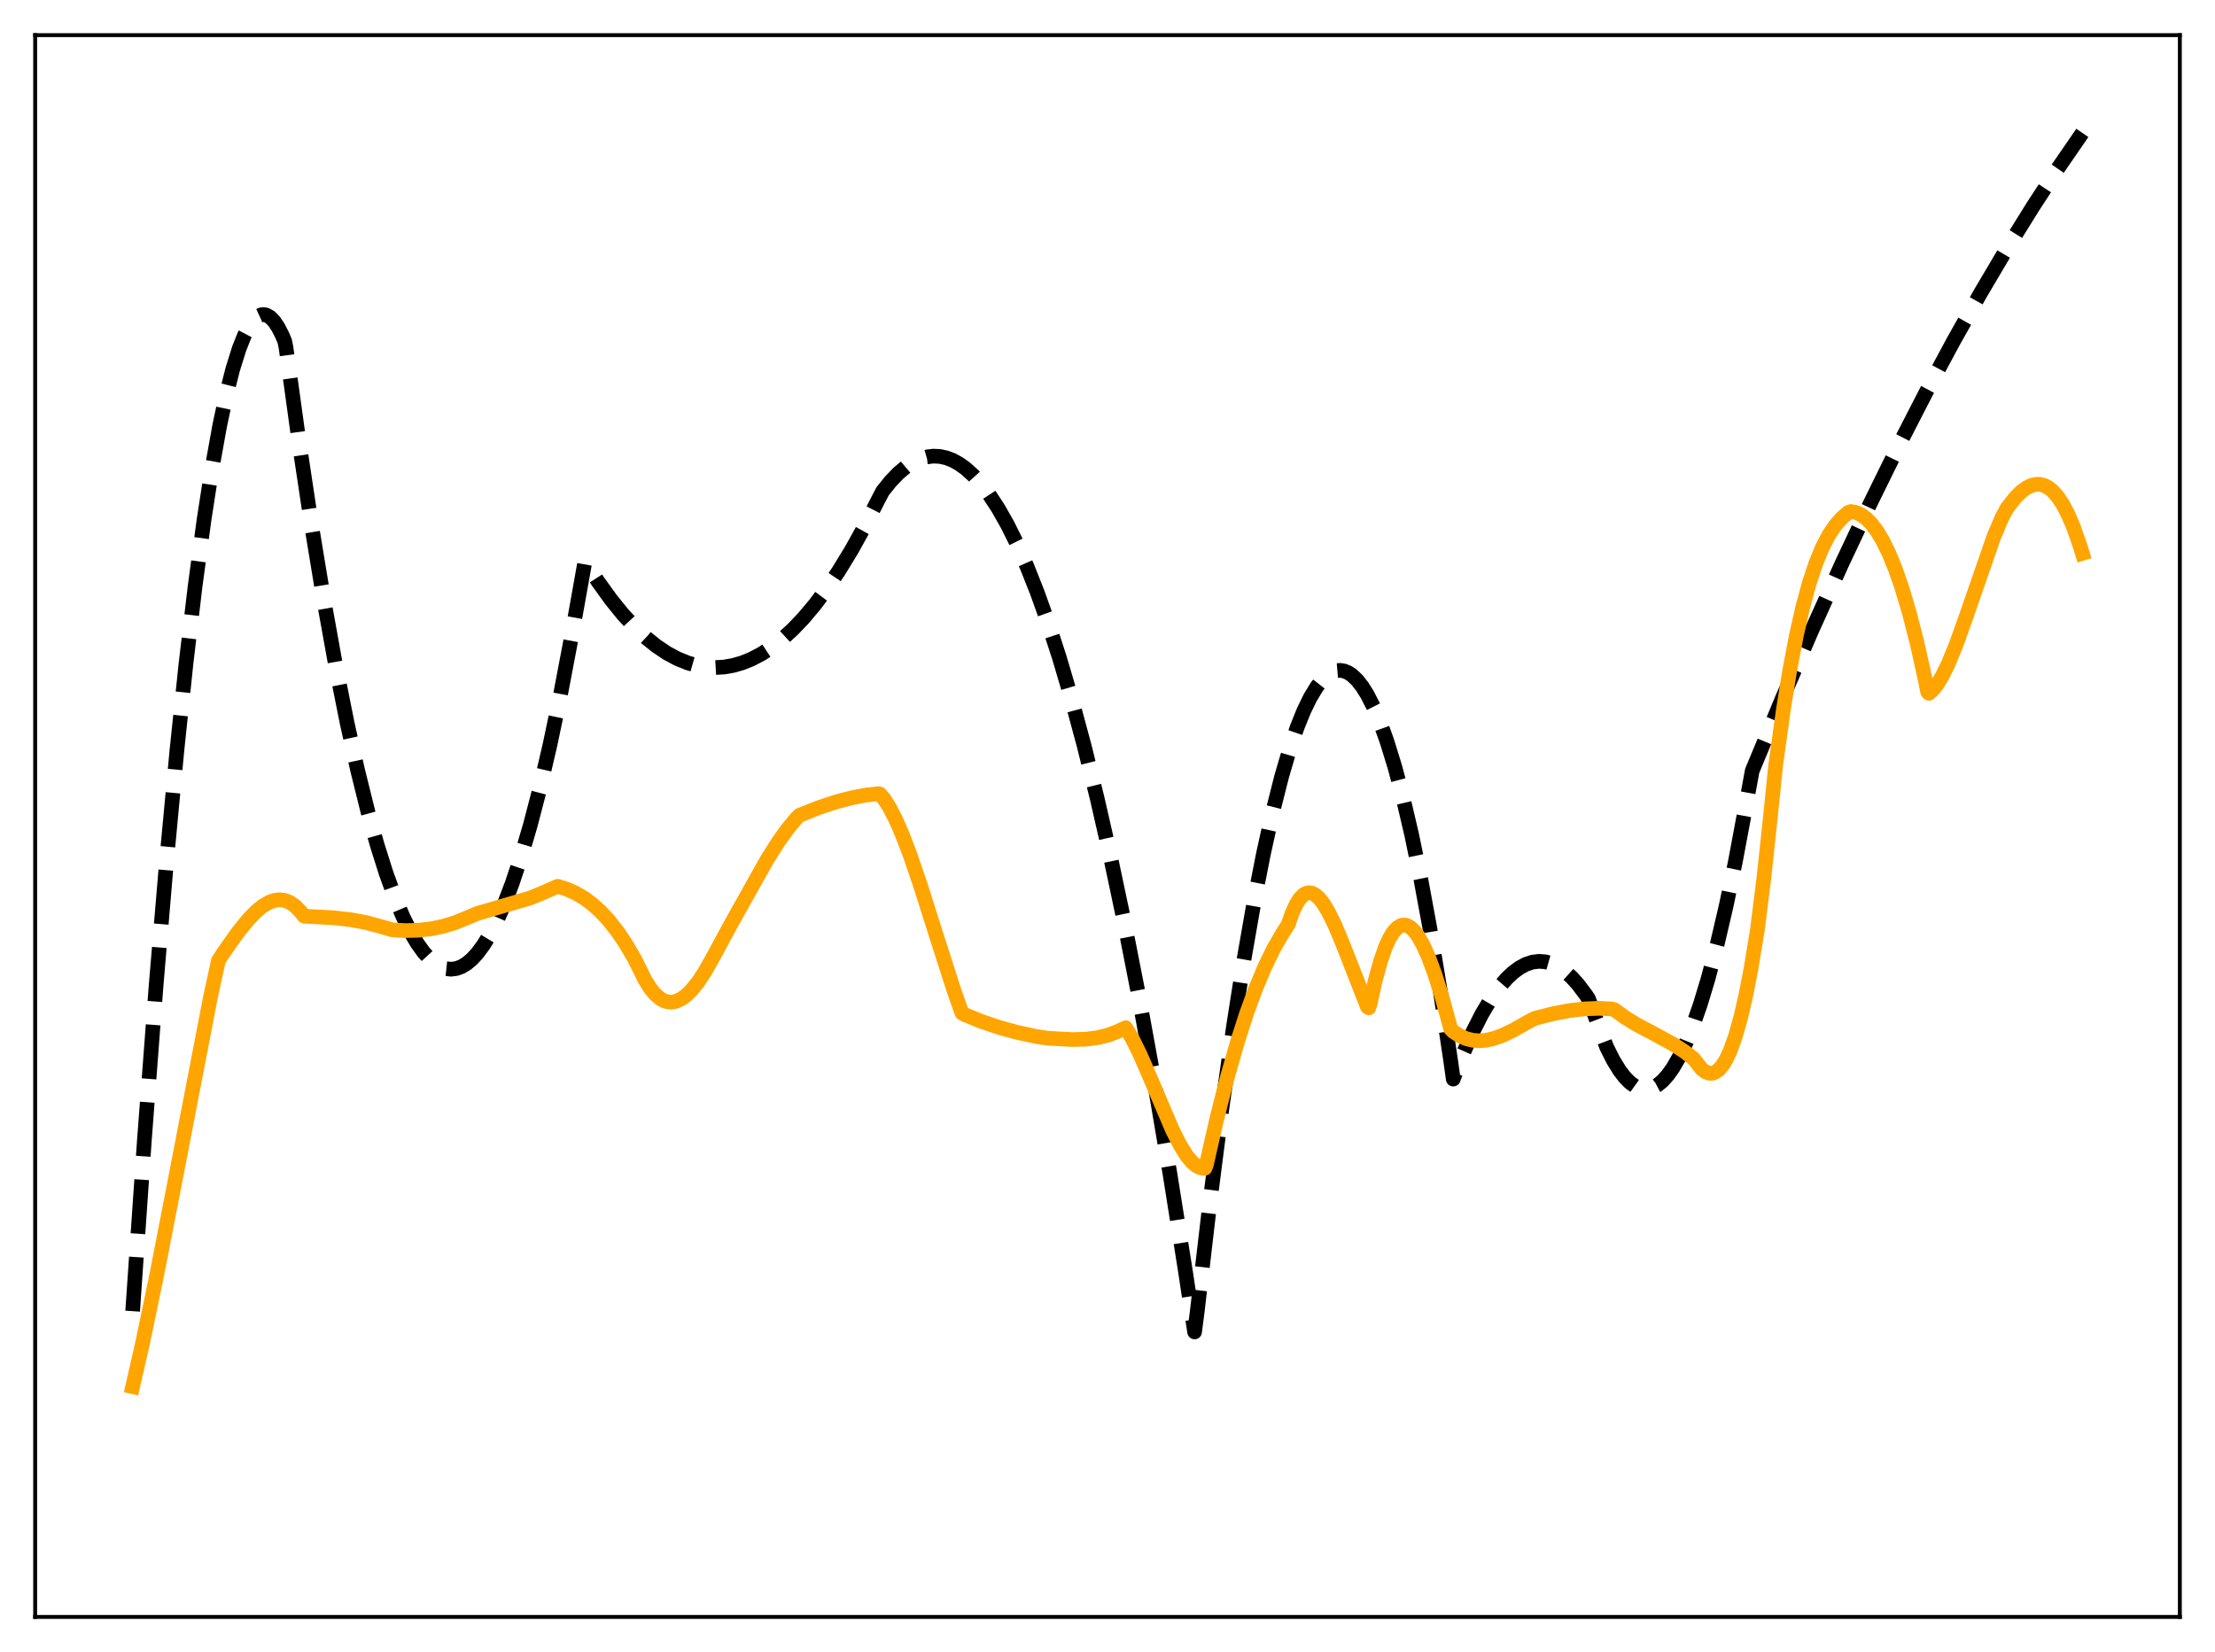 <?xml version="1.0" encoding="utf-8" standalone="no"?>
<!DOCTYPE svg PUBLIC "-//W3C//DTD SVG 1.1//EN"
  "http://www.w3.org/Graphics/SVG/1.1/DTD/svg11.dtd">
<svg xmlns:xlink="http://www.w3.org/1999/xlink" width="453.6pt" height="338.4pt" viewBox="0 0 453.6 338.4" xmlns="http://www.w3.org/2000/svg" version="1.1">
 <defs>
  <style type="text/css">*{stroke-linejoin: round; stroke-linecap: butt}</style>
 </defs>
 <g id="figure_1">
  <g id="patch_1">
   <path d="M 0 338.4 
L 453.6 338.4 
L 453.6 0 
L 0 0 
z
" style="fill: #ffffff"/>
  </g>
  <g id="axes_1">
   <g id="patch_2">
    <path d="M 7.2 331.2 
L 446.4 331.2 
L 446.4 7.2 
L 7.2 7.2 
z
" style="fill: #ffffff"/>
   </g>
   <g id="matplotlib.axis_1"/>
   <g id="matplotlib.axis_2"/>
   <g id="line2d_1">
    <path d="M 27.164 268.57 
L 29.559 233.663 
L 31.955 202.026 
L 34.084 176.651 
L 36.214 153.86 
L 38.077 136.037 
L 39.94 120.193 
L 41.804 106.327 
L 43.401 96.017 
L 44.998 87.161 
L 46.329 80.89 
L 47.66 75.63 
L 48.991 71.378 
L 50.055 68.704 
L 51.12 66.676 
L 51.919 65.579 
L 52.717 64.845 
L 53.516 64.475 
L 54.048 64.43 
L 54.58 64.546 
L 55.379 65.024 
L 56.177 65.865 
L 56.976 67.069 
L 57.775 68.637 
L 58.307 69.884 
L 58.573 71.21 
L 61.235 90.492 
L 63.897 108.191 
L 66.292 122.768 
L 68.688 136.063 
L 71.084 148.076 
L 73.213 157.679 
L 75.343 166.269 
L 77.206 172.954 
L 79.069 178.864 
L 80.932 183.999 
L 82.529 187.783 
L 84.127 190.997 
L 85.457 193.241 
L 86.788 195.089 
L 88.119 196.541 
L 89.184 197.418 
L 90.249 198.042 
L 91.313 198.413 
L 92.378 198.53 
L 93.443 198.395 
L 94.508 198.006 
L 95.572 197.364 
L 96.637 196.469 
L 97.702 195.32 
L 99.033 193.529 
L 100.364 191.342 
L 101.695 188.759 
L 103.292 185.138 
L 104.889 180.947 
L 106.752 175.338 
L 108.615 168.953 
L 110.479 161.793 
L 112.608 152.661 
L 114.737 142.516 
L 117.133 129.892 
L 119.795 114.972 
L 122.457 119.11 
L 125.119 122.812 
L 127.514 125.771 
L 129.91 128.377 
L 132.305 130.63 
L 134.435 132.337 
L 136.564 133.764 
L 138.694 134.913 
L 140.823 135.783 
L 142.687 136.315 
L 144.55 136.634 
L 146.413 136.739 
L 148.276 136.631 
L 150.14 136.309 
L 152.003 135.774 
L 153.866 135.025 
L 155.996 133.907 
L 158.125 132.511 
L 160.255 130.836 
L 162.384 128.882 
L 164.513 126.648 
L 166.909 123.803 
L 169.305 120.604 
L 171.7 117.053 
L 174.362 112.693 
L 177.024 107.897 
L 179.686 102.665 
L 180.751 100.626 
L 182.348 98.63 
L 183.945 96.958 
L 185.542 95.608 
L 187.139 94.581 
L 188.47 93.973 
L 189.801 93.589 
L 191.132 93.429 
L 192.463 93.493 
L 193.793 93.782 
L 195.124 94.296 
L 196.455 95.033 
L 197.786 95.995 
L 199.383 97.446 
L 200.98 99.22 
L 202.577 101.317 
L 204.441 104.172 
L 206.304 107.467 
L 208.167 111.201 
L 210.297 116.008 
L 212.426 121.389 
L 214.556 127.344 
L 216.951 134.73 
L 219.347 142.844 
L 222.009 152.712 
L 224.671 163.477 
L 227.332 175.14 
L 230.26 189.005 
L 233.188 203.957 
L 236.383 221.507 
L 239.577 240.349 
L 242.771 260.484 
L 244.634 272.826 
L 245.167 268.712 
L 247.828 245.818 
L 250.224 227.085 
L 252.62 210.127 
L 254.749 196.541 
L 256.879 184.357 
L 258.742 174.846 
L 260.605 166.407 
L 262.468 159.042 
L 264.065 153.582 
L 265.663 148.911 
L 266.993 145.621 
L 268.324 142.878 
L 269.655 140.682 
L 270.72 139.32 
L 271.785 138.308 
L 272.849 137.646 
L 273.648 137.38 
L 274.447 137.311 
L 275.245 137.439 
L 276.044 137.764 
L 276.842 138.286 
L 277.907 139.288 
L 278.972 140.641 
L 280.036 142.345 
L 281.367 144.967 
L 282.698 148.136 
L 284.029 151.853 
L 285.626 157.035 
L 287.223 163.006 
L 289.087 170.969 
L 290.95 180.004 
L 292.813 190.112 
L 294.943 202.978 
L 297.072 217.246 
L 297.604 221.032 
L 299.734 215.585 
L 301.597 211.386 
L 303.46 207.721 
L 305.324 204.589 
L 306.921 202.331 
L 308.518 200.464 
L 309.849 199.208 
L 311.18 198.225 
L 312.511 197.514 
L 313.841 197.075 
L 315.172 196.909 
L 316.503 197.015 
L 317.834 197.394 
L 319.165 198.045 
L 320.496 198.968 
L 321.827 200.164 
L 323.158 201.632 
L 324.755 203.754 
L 325.287 204.548 
L 329.014 214.46 
L 330.345 217.118 
L 331.676 219.289 
L 332.74 220.675 
L 333.805 221.751 
L 334.87 222.515 
L 335.935 222.967 
L 336.733 223.103 
L 337.532 223.063 
L 338.33 222.848 
L 339.395 222.289 
L 340.46 221.419 
L 341.524 220.238 
L 342.589 218.745 
L 343.92 216.441 
L 345.251 213.651 
L 346.582 210.375 
L 348.179 205.802 
L 349.776 200.528 
L 351.639 193.49 
L 353.503 185.499 
L 355.366 176.554 
L 357.495 165.165 
L 358.826 157.886 
L 364.948 143.167 
L 371.071 129.023 
L 377.193 115.455 
L 383.049 103.014 
L 388.905 91.099 
L 394.495 80.216 
L 400.084 69.813 
L 405.674 59.889 
L 410.998 50.883 
L 416.321 42.311 
L 421.379 34.571 
L 426.436 27.223 
L 426.436 27.223 
" clip-path="url(#p1f2daea223)" style="fill: none; stroke-dasharray: 11.1,4.8; stroke-dashoffset: 0; stroke: #000000; stroke-width: 3"/>
   </g>
   <g id="line2d_2">
    <path d="M 27.164 284.042 
L 29.293 274.66 
L 31.955 261.876 
L 35.681 242.721 
L 43.135 204.065 
L 44.732 196.749 
L 45.796 195.107 
L 48.724 190.965 
L 50.854 188.333 
L 52.451 186.69 
L 53.782 185.6 
L 55.113 184.813 
L 56.177 184.43 
L 57.242 184.291 
L 58.307 184.422 
L 59.372 184.848 
L 60.436 185.589 
L 61.501 186.677 
L 62.3 187.662 
L 68.422 187.998 
L 71.882 188.399 
L 74.81 188.94 
L 77.472 189.64 
L 80.4 190.475 
L 83.062 190.619 
L 85.724 190.545 
L 88.385 190.232 
L 90.781 189.73 
L 93.177 189.003 
L 95.572 188.028 
L 97.702 187.121 
L 108.615 183.93 
L 111.277 182.825 
L 114.205 181.539 
L 116.068 182.123 
L 117.932 182.956 
L 119.795 184.072 
L 121.392 185.274 
L 122.989 186.724 
L 124.586 188.439 
L 126.449 190.796 
L 128.047 193.155 
L 129.91 196.337 
L 130.975 198.455 
L 132.039 200.629 
L 133.104 202.361 
L 134.169 203.67 
L 135.233 204.578 
L 136.032 205.009 
L 136.831 205.235 
L 137.629 205.265 
L 138.428 205.109 
L 139.492 204.627 
L 140.557 203.852 
L 141.622 202.805 
L 142.953 201.148 
L 144.284 199.139 
L 145.881 196.324 
L 149.873 188.95 
L 157.06 176.123 
L 159.456 172.335 
L 161.319 169.74 
L 163.183 167.524 
L 163.715 166.997 
L 167.708 165.417 
L 171.168 164.266 
L 174.362 163.423 
L 177.29 162.865 
L 179.952 162.561 
L 180.218 162.666 
L 181.017 163.611 
L 182.081 165.258 
L 183.412 167.821 
L 184.743 170.867 
L 186.34 175.042 
L 188.47 181.264 
L 191.93 192.199 
L 195.391 202.967 
L 196.988 207.498 
L 197.52 207.807 
L 200.98 209.223 
L 204.441 210.401 
L 208.167 211.432 
L 212.16 212.3 
L 214.556 212.66 
L 219.613 212.937 
L 222.275 212.865 
L 224.671 212.568 
L 226.8 212.06 
L 228.663 211.378 
L 230.527 210.51 
L 231.857 212.732 
L 233.455 215.952 
L 235.584 220.851 
L 240.109 231.481 
L 241.706 234.623 
L 243.037 236.751 
L 244.102 238.028 
L 244.9 238.713 
L 245.699 239.15 
L 246.497 239.317 
L 246.764 239.279 
L 247.03 238.622 
L 249.159 229.253 
L 251.289 220.849 
L 253.418 213.383 
L 255.281 207.597 
L 257.145 202.491 
L 259.008 198.05 
L 260.871 194.236 
L 262.468 191.462 
L 263.799 189.368 
L 264.598 187.064 
L 265.396 185.299 
L 266.195 184.036 
L 266.993 183.241 
L 267.526 182.954 
L 268.058 182.849 
L 268.591 182.915 
L 269.389 183.313 
L 270.188 184.04 
L 270.986 185.061 
L 272.051 186.818 
L 273.382 189.536 
L 274.979 193.349 
L 280.036 206.265 
L 280.303 206.438 
L 280.569 205.641 
L 281.633 200.828 
L 282.698 196.929 
L 283.763 193.898 
L 284.561 192.167 
L 285.36 190.879 
L 286.159 190.014 
L 286.957 189.554 
L 287.489 189.463 
L 288.022 189.537 
L 288.82 189.947 
L 289.619 190.698 
L 290.417 191.771 
L 291.482 193.672 
L 292.547 196.07 
L 293.878 199.689 
L 295.209 203.917 
L 296.806 209.707 
L 297.072 210.739 
L 297.604 211.298 
L 298.935 212.168 
L 300.266 212.756 
L 301.597 213.087 
L 302.928 213.189 
L 304.259 213.087 
L 305.856 212.735 
L 307.719 212.065 
L 309.849 211.048 
L 313.043 209.238 
L 314.374 208.57 
L 318.1 207.625 
L 321.561 206.982 
L 324.489 206.649 
L 327.417 206.539 
L 330.079 206.658 
L 330.611 206.817 
L 332.74 208.38 
L 335.136 209.849 
L 338.863 211.826 
L 342.589 213.86 
L 344.985 215.409 
L 346.848 216.876 
L 348.445 218.93 
L 349.244 219.548 
L 350.042 219.843 
L 350.575 219.853 
L 351.107 219.707 
L 351.905 219.185 
L 352.704 218.284 
L 353.503 216.988 
L 354.301 215.279 
L 355.366 212.332 
L 356.431 208.584 
L 357.495 203.997 
L 358.56 198.535 
L 359.891 190.418 
L 361.222 179.812 
L 362.553 167.314 
L 363.617 156.885 
L 365.215 145.318 
L 366.545 137.128 
L 367.876 130.145 
L 369.207 124.254 
L 370.538 119.362 
L 371.869 115.353 
L 373.2 112.123 
L 374.531 109.573 
L 375.862 107.594 
L 377.193 106.085 
L 378.524 104.945 
L 379.056 104.768 
L 380.121 104.979 
L 381.185 105.473 
L 382.25 106.267 
L 383.315 107.369 
L 384.38 108.791 
L 385.444 110.545 
L 386.775 113.223 
L 388.106 116.46 
L 389.437 120.275 
L 391.034 125.641 
L 392.631 131.895 
L 394.228 139.115 
L 394.761 141.755 
L 395.027 142.003 
L 395.825 141.296 
L 396.624 140.304 
L 397.689 138.582 
L 399.02 135.869 
L 400.617 131.96 
L 402.746 125.99 
L 408.336 109.85 
L 409.933 106.112 
L 410.998 104.1 
L 412.595 102.043 
L 413.926 100.707 
L 414.991 99.918 
L 416.055 99.405 
L 417.12 99.188 
L 417.919 99.234 
L 418.717 99.468 
L 419.516 99.899 
L 420.314 100.539 
L 421.379 101.734 
L 422.444 103.336 
L 423.508 105.367 
L 424.573 107.848 
L 425.904 111.619 
L 426.436 113.344 
L 426.436 113.344 
" clip-path="url(#p1f2daea223)" style="fill: none; stroke: #ffa500; stroke-width: 3; stroke-linecap: square"/>
   </g>
   <g id="patch_3">
    <path d="M 7.2 331.2 
L 7.2 7.2 
" style="fill: none; stroke: #000000; stroke-width: 0.8; stroke-linejoin: miter; stroke-linecap: square"/>
   </g>
   <g id="patch_4">
    <path d="M 446.4 331.2 
L 446.4 7.2 
" style="fill: none; stroke: #000000; stroke-width: 0.8; stroke-linejoin: miter; stroke-linecap: square"/>
   </g>
   <g id="patch_5">
    <path d="M 7.2 331.2 
L 446.4 331.2 
" style="fill: none; stroke: #000000; stroke-width: 0.8; stroke-linejoin: miter; stroke-linecap: square"/>
   </g>
   <g id="patch_6">
    <path d="M 7.2 7.2 
L 446.4 7.2 
" style="fill: none; stroke: #000000; stroke-width: 0.8; stroke-linejoin: miter; stroke-linecap: square"/>
   </g>
  </g>
 </g>
 <defs>
  <clipPath id="p1f2daea223">
   <rect x="7.2" y="7.2" width="439.2" height="324"/>
  </clipPath>
 </defs>
</svg>

